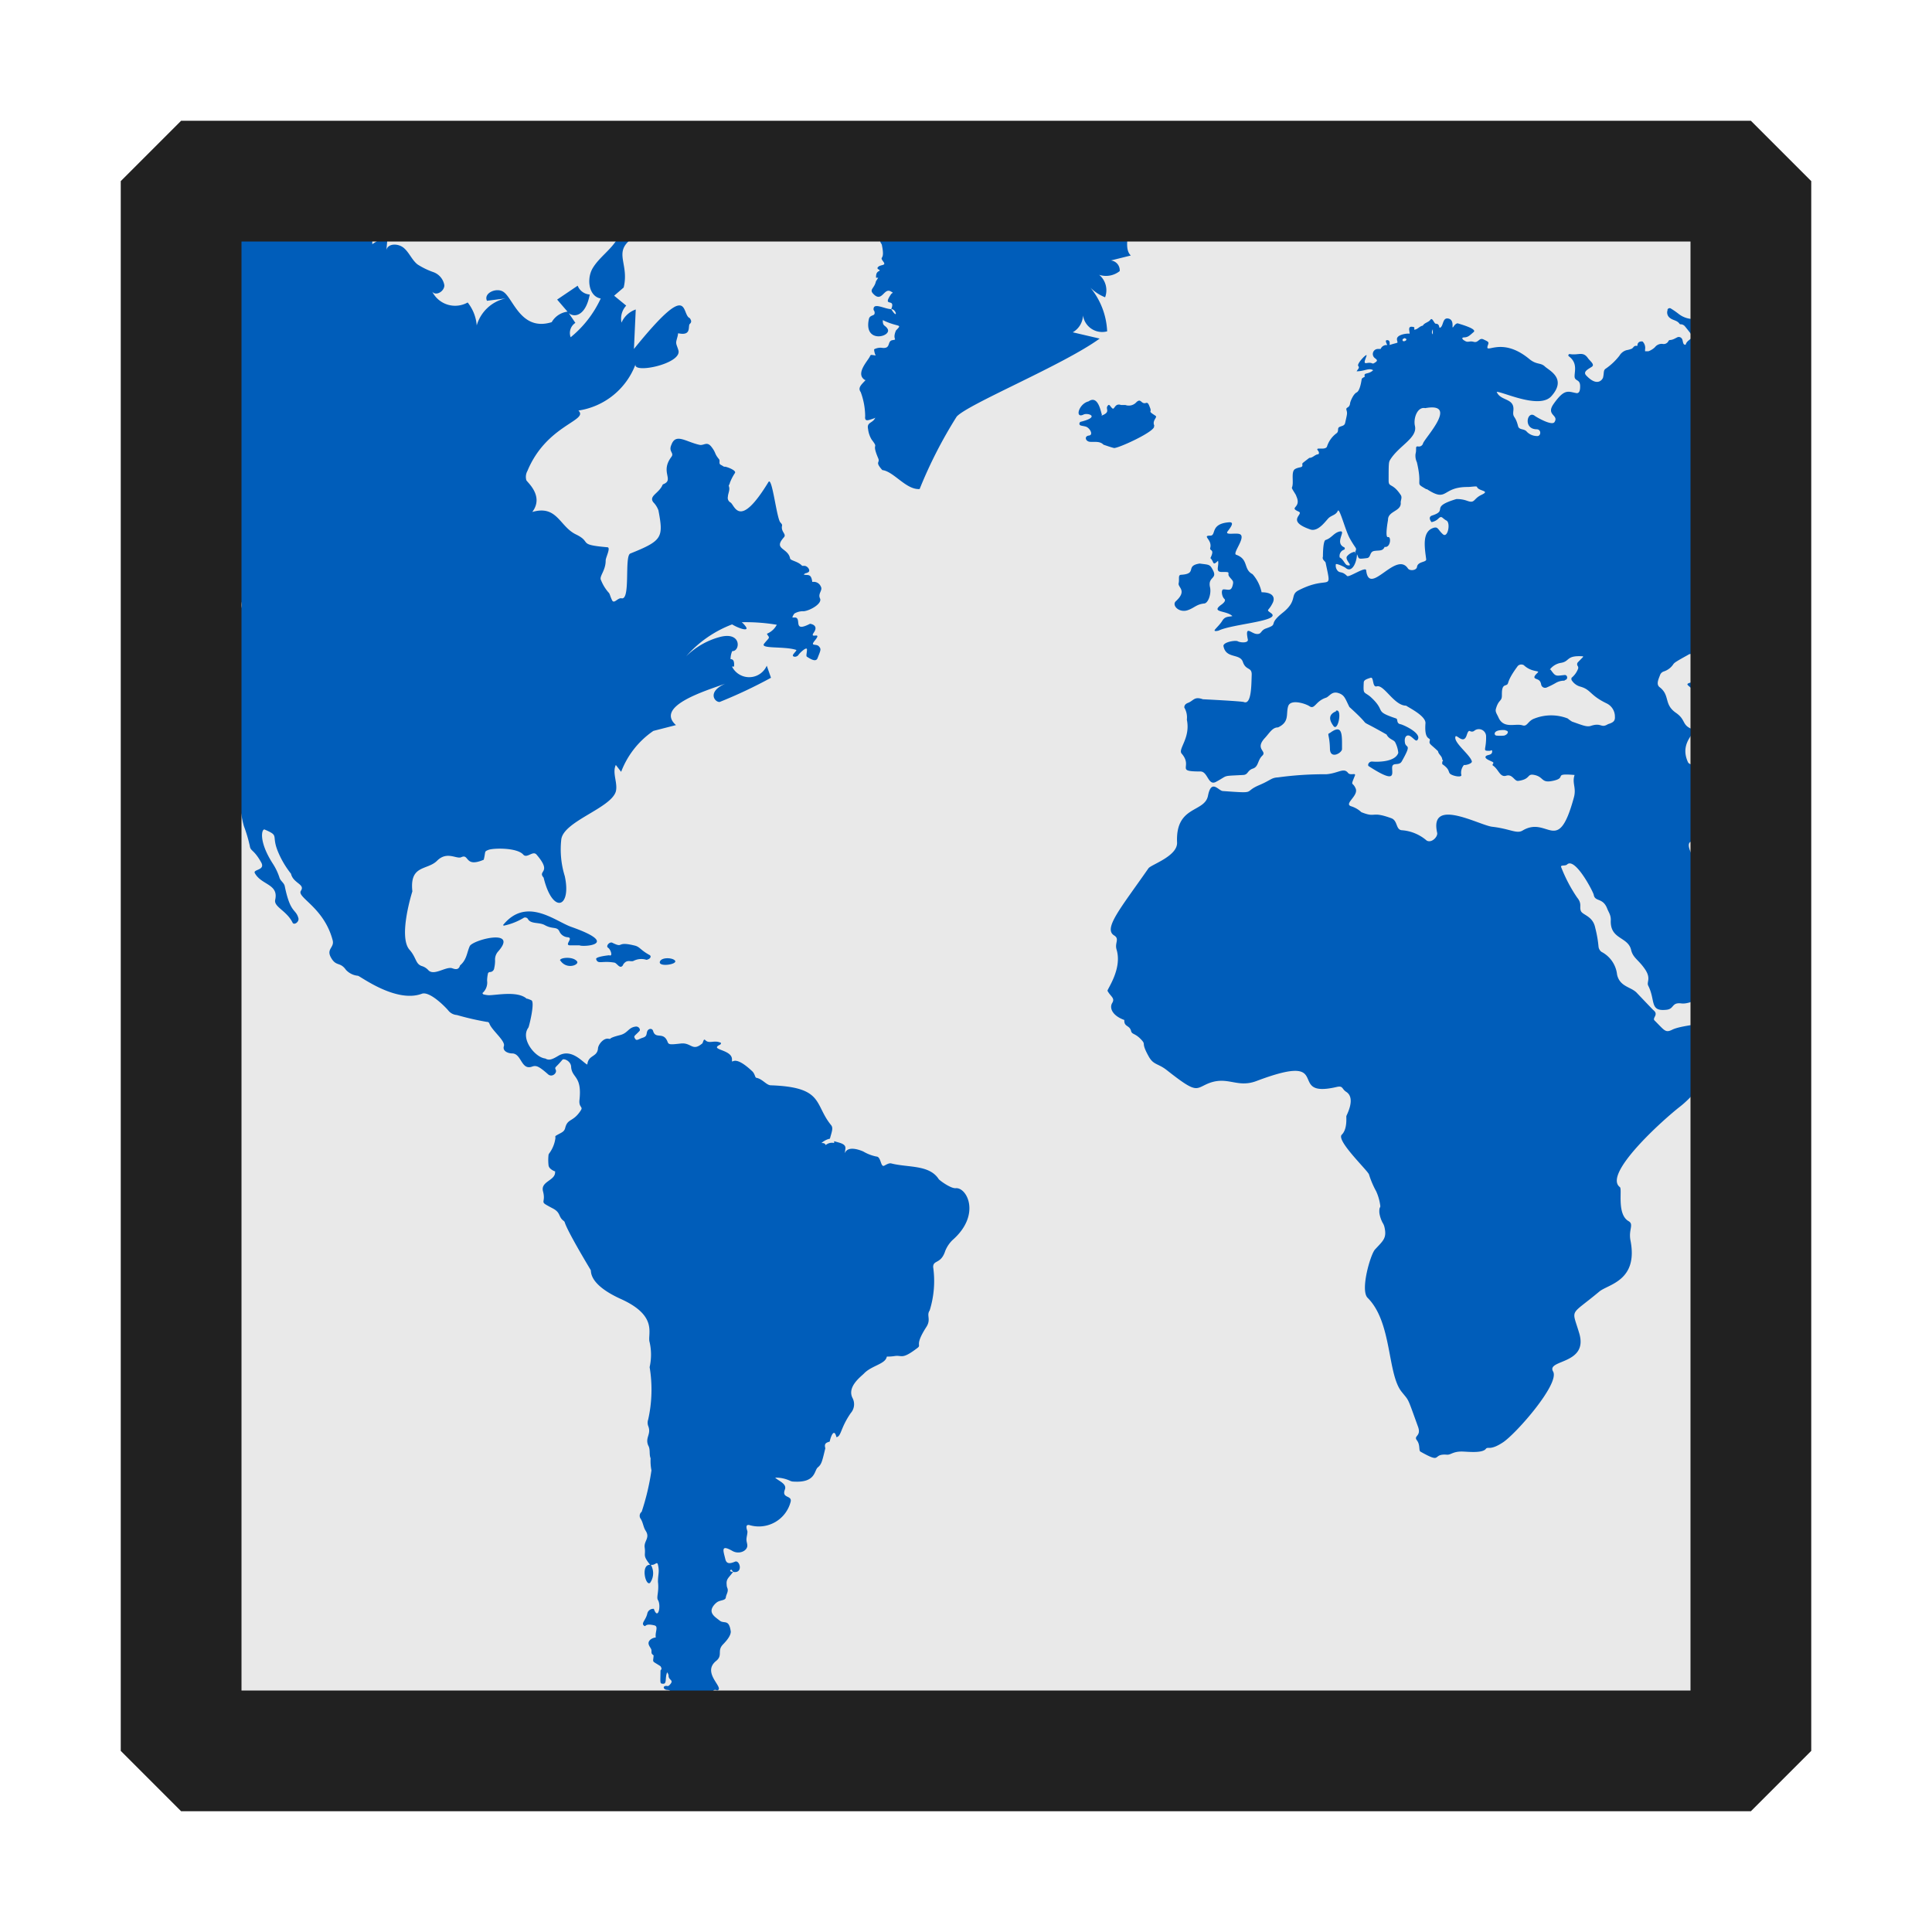 <svg xmlns="http://www.w3.org/2000/svg" viewBox="0 0 16 16">
  <defs>
    <style>.canvas{fill: none; opacity: 0;}.light-defaultgrey-10{fill: #212121; opacity: 0.1;}.light-blue{fill: #005dba; opacity: 1;}.light-defaultgrey{fill: #212121; opacity: 1;}</style>
  </defs>
  <title>IconLightMapTileLayer</title>
  <g id="canvas">
    <path class="canvas" d="M16,0V16H0V0Z" />
  </g>
  <g id="level-1">
    <path class="light-defaultgrey-10" d="M14.5,1.5v13H1.5V1.5Z" />
    <path class="light-blue" d="M10.023,4.536c.017-.068-.072-.1,0-.1.053,0-.006-.1.16-.111.041,0,.009.042-.016.075s.053.014.092.021c.075.014-.057.161-.022.173.107.038.057.12.136.161a.328.328,0,0,1,.075.15h0l0,0,0,0v0c.1,0,.113.048.091.09-.036.072-.058.049-.011.084.085.065-.329.089-.437.144-.005,0-.026.007-.032,0s.04-.043.064-.083.06-.03.083-.038c-.051-.048-.174-.028-.1-.088.011-.008.054-.036.033-.055s-.029-.078-.006-.078c.042,0,.065.021.078-.045.005-.027-.006-.029-.03-.06s.025-.041-.062-.039c-.059,0-.021-.048-.032-.093-.048.048-.031.008-.063-.022C10.064,4.541,10.014,4.568,10.023,4.536Zm4.463-1.743c.006,0,.01,0,.014-.006V7.251c-.006,0-.013,0-.019,0a.318.318,0,0,1-.148-.065c-.037-.047-.092-.018-.123-.069-.092-.153-.086-.167-.2-.148-.065.011.02.144.035.169s.011,0,.066.063.026.079.065.128.068-.167.09.078c.008.081.071.034.143.039.038,0,.06-.015.091-.05v.647c-.022.005-.035.008-.072.019-.1.027.037.055-.246.148-.019.006-.171.111-.257.1s-.056.048-.129.053c-.136.013-.084-.077-.146-.2-.016-.031.027-.058-.028-.138s-.1-.092-.115-.163c-.03-.107-.176-.082-.167-.244,0-.043-.018-.062-.03-.094-.036-.092-.1-.054-.111-.112,0-.018-.155-.319-.222-.252-.015.014-.06,0-.047.024a1.245,1.245,0,0,0,.131.249c.043.052.017.076.031.111s.1.041.119.14a.967.967,0,0,1,.027.152.063.063,0,0,0,.025.047.241.241,0,0,1,.129.189c.023.1.113.1.161.148,0,0,.132.139.139.145.048.038-.011.064.01.086.083.082.089.105.146.077.086-.044.351-.049.419-.106.133-.107-.022.481-.352.741-.147.114-.642.561-.5.668.022.016-.028.224.072.282.046.026,0,.069.015.155.069.34-.184.367-.257.428-.25.209-.229.133-.166.347.076.259-.275.215-.217.315s-.306.515-.415.587-.124.031-.142.054c-.03.039-.158.022-.2.022-.075,0-.09.029-.123.026-.129-.01-.03.081-.218-.025-.017-.009,0-.055-.03-.094s.038-.032.01-.111c-.094-.259-.071-.208-.138-.293-.118-.151-.077-.574-.28-.776-.063-.063.024-.36.061-.4.069-.075.1-.094.078-.188a.114.114,0,0,0-.015-.034.259.259,0,0,1-.026-.077.145.145,0,0,1,0-.036c0-.009.009-.018.007-.026a.41.41,0,0,0-.034-.121.747.747,0,0,1-.06-.141c-.018-.039-.273-.281-.225-.328s.036-.144.038-.154.08-.147,0-.2c-.04-.025-.025-.054-.081-.041-.432.1,0-.3-.662-.05-.17.065-.246-.055-.424.031-.085.041-.087.063-.322-.122-.072-.056-.109-.04-.149-.114-.064-.115-.021-.093-.056-.132-.054-.061-.081-.045-.089-.077-.012-.048-.056-.033-.056-.085h0l0-.006,0,0v0c-.1-.036-.125-.1-.1-.141s-.013-.052-.039-.1c-.006-.01.124-.181.075-.342-.017-.056.027-.088-.02-.117-.092-.056.052-.223.284-.556.02-.03.242-.1.237-.214-.014-.308.228-.245.256-.387s.086-.042.122-.039c.292.021.165.01.3-.048.1-.042.1-.062.158-.065a2.82,2.82,0,0,1,.4-.026c.1-.008.144-.058.18-.011.02.025.069-.006.056.024-.038.094-.019.044.007.105s-.1.126-.038.147a.215.215,0,0,1,.085.049c.126.051.077-.012.248.05.057.021.034.1.093.1a.355.355,0,0,1,.2.085c.041.024.094-.032.087-.064-.068-.3.352-.061.457-.05.147.017.2.06.249.032.212-.129.292.218.426-.274.023-.082-.017-.118.006-.187h0v0l0,0v0c-.192-.016-.05.024-.187.05-.088.017-.069-.032-.141-.049s-.029.033-.138.048c-.033.005-.047-.059-.1-.043s-.062-.052-.11-.084c-.012-.008.012-.019,0-.028s-.07-.026-.061-.046.059-.006.054-.048c0-.006-.01-.006-.015,0-.073,0-.031,0-.035-.125a.06.06,0,0,0-.1-.039.032.032,0,0,1-.034,0c-.015-.006-.022.023-.028.039-.026.072-.081-.012-.091.006-.021.048.118.148.135.205.006.019-.05.035-.065.031a.1.1,0,0,0-.023.078c.013.028-.056.017-.085,0s0-.036-.072-.085v-.02c.008-.007.008-.01,0-.017,0-.029-.031-.043-.035-.07-.062-.06-.077-.058-.068-.088s-.047.007-.036-.142c.006-.062-.141-.132-.16-.147-.1,0-.183-.177-.243-.16-.039.011-.023-.08-.051-.071s-.056.017-.057.038c-.005.105,0,.073.056.12.137.125.019.114.212.179.017.006,0,.038.033.047.016,0,.187.075.144.131-.013.016-.029-.011-.057-.03s-.055,0-.047.052.062,0-.026.155c-.024.043-.081,0-.08.056s.027.127-.194-.016c-.012-.008,0-.041.031-.038s.187.008.214-.072a.234.234,0,0,0-.025-.086c-.01-.023-.052-.025-.072-.066-.293-.167-.075-.017-.308-.228-.036-.072-.04-.1-.093-.116s-.073.029-.1.039c-.088.028-.093.1-.137.071-.028-.02-.157-.064-.177,0s.014.129-.084.175c-.047,0-.069.045-.11.089-.084.092.021.106-.02.145s-.03.091-.078.107-.038.051-.081.053c-.183.01-.118,0-.223.056-.068.039-.068-.087-.132-.085-.211,0-.057-.036-.154-.148-.033-.038.075-.128.043-.281a.158.158,0,0,0-.021-.1c0-.009,0-.027.03-.039.048-.018.051-.056.124-.03.005,0,.322.016.339.023.065.026.062-.153.065-.223s-.048-.035-.073-.109-.142-.023-.161-.133c0-.032.1-.049.119-.038s.089.017.083-.015c-.025-.123.025-.051.071-.046s.031-.029.081-.046c.109-.038.008-.027.136-.129s.058-.148.132-.186c.258-.133.278.027.225-.225,0-.017-.033-.025-.023-.055,0-.011,0-.13.022-.137.05-.016.068-.059.115-.07.064-.015-.044.09.036.129.006,0,.015.017,0,.022a.055.055,0,0,0-.034.064c.029.012.043.06.063.064.059.013-.03-.047,0-.077a.106.106,0,0,1,.079-.036v0l0,0c.008.069-.035.184-.092.136-.013-.011-.078-.04-.082-.031a.063.063,0,0,0,.017.056c.021.019.034,0,.076.041.015.015.154-.082.158-.047.025.222.247-.165.346-.015.015.022.071.017.075-.013.007-.048.08-.036.076-.064-.013-.1-.036-.23.062-.26.037-.011.035.016.076.053s.066-.094.03-.113-.037-.041-.062-.021a.109.109,0,0,1-.062.034c-.018-.024-.022-.046.006-.055.137-.045-.027-.068.2-.136a.246.246,0,0,1,.088.014c.069.025.048-.015.122-.05s-.025-.028-.039-.064c0-.01-.046,0-.079,0-.217,0-.161.132-.336.018l0,0-.006,0h0c-.1-.06-.026-.007-.077-.223a.127.127,0,0,1-.011-.07c.011-.041-.006-.063.02-.061a.035.035,0,0,0,.042-.025c.015-.046.3-.343.018-.292-.064-.014-.1.083-.085.148.022.1-.135.164-.206.281-.011.019-.012.027-.012.171,0,.059.032.016.1.119.014.02,0,.044,0,.061.009.076-.107.07-.105.146,0,0-.028.149,0,.142s.022.09-.028.081c-.016.038-.047.027-.087.034s-.025.055-.06.059c-.1.013-.05,0-.1-.056V4.586h0c.017-.062.019-.019-.041-.126-.038-.067-.086-.261-.1-.229s-.047.036-.071.055-.085.118-.153.1c-.214-.073-.051-.128-.1-.149-.087-.039.028-.027-.02-.129,0-.01-.04-.062-.036-.07.019-.04-.011-.133.027-.154s.066-.006.059-.04c0-.009,0-.007.058-.052.03,0,.045-.027.073-.03.006,0,.012-.013,0-.029-.031-.037.054,0,.073-.033a.219.219,0,0,1,.077-.11c.026-.017.006-.042.025-.053s.043-.008.049-.035c.017-.076.019-.078.011-.106s.025-.012.03-.057c0-.009.025-.075.054-.089s.04-.1.042-.11.017-.014.026-.021c-.013-.038.028-.014.069-.053-.036-.022-.072.009-.137.009.011-.02.027-.027.013-.045s.079-.114.069-.083-.029.065,0,.06c.062-.011.037.02.077-.009.021-.015,0-.025-.01-.034a.042.042,0,0,1,.024-.074h.026l0,0c.009.007,0,0,0,0h0a.051.051,0,0,1,.055-.032h0c-.008-.018-.022-.042,0-.041s.021.022.019.04h0l0,0c.084-.027.065-.008.061-.046s.074-.05.1-.048v0l.005,0,0,0h0c0-.025-.022-.071.038-.053a.023.023,0,0,1,0,.014h0l0,.006,0,0v0c.028,0,.043-.029.071-.033.014-.025.046-.026.063-.049s.031.034.045.033c.035,0,.023.038.035.033.03-.012.018-.09.072-.075s.016.1.041.064c.013-.021.029-.027.034-.025.039.012.161.047.131.072s-.044.043-.077.044-.009.022,0,.026c.032.022.039,0,.078.011s.044-.038.081-.02.046.02.038.042c-.038.1.1-.08.342.121.06.049.092.027.128.061s.186.1.052.248c-.1.107-.4-.039-.451-.038v0l0,0,0,0h0c.031.079.15.048.138.156-.007.064.015.033.039.128.009.035.051.018.073.047a.118.118,0,0,0,.081.035c.037.006.042-.055,0-.056-.115,0-.078-.162-.014-.11.012.009.141.085.162.05.038-.06-.075-.055-.007-.151.092-.13.12-.1.191-.088.026,0,.028-.033.028-.058,0-.061-.046-.038-.046-.082s.025-.111-.047-.165c-.011-.008,0-.02.006-.019.073.013.109-.026.151.033.018.026.061.054.032.073s-.075.04-.046.071c.094.1.136.032.14.017.01-.044,0-.06.025-.075a.508.508,0,0,0,.111-.106A.1.1,0,0,1,13.47,2.9a.211.211,0,0,0,.043-.012c.013-.006.017-.025.036-.024s.01-.006.012-.011c.006-.022.022-.027.042-.025a.074.074,0,0,1,.021.064.1.1,0,0,0,0,.017c.009,0,.02,0,.026,0s.044-.018.06-.039a.071.071,0,0,1,.058-.022.044.044,0,0,0,.051-.027l.008-.005c.026,0,.045-.014.067-.024a.031.031,0,0,1,.037.017c.005.011.005.024.01.035s.008.008.012.011l.007,0c.006-.026.028-.037.046-.053a.024.024,0,0,0,0-.033c-.016-.022-.033-.043-.05-.064a.048.048,0,0,0-.031-.019c-.006,0-.014,0-.017-.006-.019-.027-.053-.027-.077-.046a.056.056,0,0,1-.021-.065l0-.007a.021.021,0,0,1,.024-.009.658.658,0,0,1,.067.046.2.2,0,0,0,.146.042l.018,0a.216.216,0,0,1,.132.022c.022.009.035.037.064.031s.039.018.058.025l.069.025a.4.4,0,0,1,.038.024Zm-2.857.01a.019.019,0,0,0-.013.007C11.607,2.847,11.68,2.81,11.629,2.8Zm.111-.046,0,0v0h0Zm.126-.038h0v.008c-.006.011-.013.031,0,.042,0-.007,0,0,0-.042Zm.181.2v0h0l0-.006Zm.33.29v0l0,0,0,0Zm.092,2.838c-.108-.009-.1.044-.075.045a.353.353,0,0,0,.062,0C12.489,6.083,12.5,6.052,12.469,6.05Zm.905-.112a.121.121,0,0,0-.069-.11c-.143-.069-.127-.115-.222-.14a.123.123,0,0,1-.069-.055l0-.016a.177.177,0,0,0,.053-.071.027.027,0,0,0,0-.026.025.025,0,0,1,0-.032l.043-.044h0l0-.006-.007,0c-.136-.008-.1.044-.179.055a.145.145,0,0,0-.089.055h0l0,0,0,0,.006,0c.043.06.041.053.118.045a.019.019,0,0,1,.019.016.021.021,0,0,1-.009.023c-.006,0-.011.008-.016.008a.138.138,0,0,0-.069.019.636.636,0,0,1-.074.037.033.033,0,0,1-.047-.026c-.008-.039-.029-.038-.048-.048s0-.03.02-.049-.05,0-.115-.061a.041.041,0,0,0-.05.006c-.113.152-.059.146-.107.162-.025.009-.025.047-.025.082,0,.053-.027.03-.05.113-.006.024.009.041.021.068.043.1.141.048.2.067.041.013.042-.037.1-.057a.379.379,0,0,1,.274,0,.262.262,0,0,0,.036.026c.086.03.123.047.157.035.089-.029.081.023.141-.014C13.356,5.985,13.376,5.973,13.374,5.938Zm.965.422a.37.37,0,0,1-.031-.132.071.071,0,0,0-.031-.062.086.086,0,0,1-.018-.02s.012-.021,0-.034-.046.009-.062-.043a.108.108,0,0,1,0-.036.1.1,0,0,0-.022-.085.124.124,0,0,1-.018-.1.026.026,0,0,0-.02-.026.16.16,0,0,1-.1-.082C14,5.675,13.94,5.67,14,5.653l.008,0c.017,0,.017,0,.015-.026-.006-.071.027-.057.091-.064a.017.017,0,0,0,.016-.017c0-.018.006-.036.008-.054s-.016-.073-.045-.068c-.08.013-.081-.023-.114,0-.1.055-.114.065-.122.078a.15.15,0,0,1-.079.059.049.049,0,0,0-.031.032c-.016.04-.032.078,0,.1.085.068.031.14.132.21.084.058.048.1.131.134.062.023-.111.1-.031.275.013.028.071.016.1.043a.178.178,0,0,0,.145.04C14.333,6.376,14.344,6.378,14.339,6.36ZM7.888,10.27a.261.261,0,0,0-.06.09c-.036.111-.1.072-.1.133a.816.816,0,0,1-.029.36c-.029.042.015.073-.029.139-.1.156-.035.143-.072.171-.131.1-.126.058-.187.067s-.066,0-.068.009c-.013.058-.126.071-.187.135-.025.026-.146.112-.094.207a.111.111,0,0,1-.016.121c-.087.125-.078.193-.119.2-.017-.072-.043-.021-.056.037-.034.009-.046.019-.036.055h0v0l0,0c-.026.106-.03.132-.062.158s-.015.129-.2.118a.071.071,0,0,1-.026-.005.284.284,0,0,0-.128-.028l0-.006v0l0,0,0,0v.005h0c.026.029.1.05.081.1-.029.075.06.045.048.1a.272.272,0,0,1-.342.194c-.043-.009-.015.049-.016.054,0,.021-.007.041-.008.062s.007.036.007.054c0,.044-.068.076-.124.044-.1-.057-.074,0-.058.069.01.041.04.037.08.02s.071.1-.015.085l0,0h0L6.058,13c0-.005-.033.014.013.018l0,0c-.037.051-.058.057-.053.106a.075.075,0,0,0,.005.026c.013.029-.009.053-.012.079s-.042.021-.07.038a.134.134,0,0,0-.032.031c-.045.061.014.093.051.123s.077-.017.092.091c0,.037-.038.079-.064.106-.052.053,0,.09-.056.136-.126.1.072.225.009.245-.01,0-.028-.019-.047.023h0v0c-.073.021-.055.126-.041.1.007-.012,0-.058.034-.077,0,0,0-.013.007-.021h0v0c.052,0,.089,0,.1.056.021.108.235.161.239.166s-.046.044-.055.049-.047-.015-.05,0-.02.025-.07.04v0l0,0v0h0c.008.039,0,.023-.049.024a.069.069,0,0,1-.059-.009c-.02-.013,0-.069-.025-.055a.109.109,0,0,0-.034.037c-.048,0-.023-.042-.074-.054-.025-.005.016-.037-.037-.05l-.015,0c0-.04-.007-.028-.02,0-.082,0-.044-.009-.187-.108,0,0-.007-.022,0-.021.028,0,.034.025.09.019l0,0,0,0v0h0c-.061-.045-.081-.051-.071-.078-.013-.019-.02-.044-.05-.045s-.04-.026-.019-.032.021.013.046-.019-.017-.03-.017-.065a.041.041,0,0,0-.014-.03v0l0,0,0,.006c-.016.042,0,.09-.03.089s-.024,0-.023-.11l0,0v0h0c.011-.013.011-.016,0-.035v0c-.076-.05-.061-.025-.057-.09l0,0,0,0,0,0c-.023-.016-.016-.021-.018-.043s-.046-.052-.01-.086a.081.081,0,0,1,.046-.019v0h0v0h0c-.008-.044.024-.09-.01-.1-.09-.022-.068.02-.09,0s.019-.046.03-.1a.05.05,0,0,1,.054-.037c.035.1.062-.028.034-.073-.015-.024.01-.066,0-.151,0-.065.014-.08,0-.141-.008-.034-.023.007-.059,0a.138.138,0,0,1-.006.149c-.037.033-.081-.152,0-.149-.065-.082-.035-.073-.045-.143-.008-.055.047-.079.008-.139-.02-.031-.021-.069-.042-.1a.042.042,0,0,1,.009-.057,1.99,1.99,0,0,0,.081-.343.409.409,0,0,1-.007-.1c-.014-.035,0-.073-.02-.107-.027-.066.028-.092,0-.161a.08.08,0,0,1,0-.053,1.135,1.135,0,0,0,.012-.434.469.469,0,0,0,0-.206c-.021-.065.075-.214-.231-.355-.278-.124-.251-.233-.257-.243-.276-.461-.191-.379-.23-.412s-.018-.065-.087-.1c-.019-.01-.038-.02-.056-.031-.039-.024,0-.027-.022-.109s.1-.088.1-.157a.083.083,0,0,0,0-.015L4.6,9.7l-.007,0c-.022-.01-.046-.024-.05-.048a.389.389,0,0,1,0-.09.06.06,0,0,1,.009-.015A.273.273,0,0,0,4.6,9.423.027.027,0,0,1,4.6,9.408c.045-.029.072-.03.081-.068.021-.081.066-.045.13-.146.019-.03-.019-.022-.012-.085.022-.2-.061-.179-.069-.271,0-.051-.061-.075-.072-.062-.062.074-.066.058-.055.085s-.032.064-.064.036c-.079-.07-.1-.075-.132-.064-.092.034-.087-.109-.166-.109-.031,0-.082-.018-.068-.061s-.1-.13-.12-.186a.02.02,0,0,0-.021-.014,2.336,2.336,0,0,1-.248-.057.1.1,0,0,1-.071-.037c-.019-.024-.154-.164-.22-.139-.21.078-.5-.139-.528-.149a.154.154,0,0,1-.1-.049c-.049-.069-.08-.025-.123-.1s.029-.083.013-.145c-.072-.274-.3-.355-.263-.41s-.064-.061-.082-.141A.76.76,0,0,1,2.3,7.048c-.054-.135.017-.124-.108-.178-.024-.01-.055.094.069.285a.483.483,0,0,1,.054.115c.009.027.037.041.043.068.047.23.091.186.113.265.009.032-.036.062-.048.038-.049-.1-.157-.13-.144-.189.03-.133-.115-.121-.169-.222-.016-.032.092-.021.052-.09-.06-.106-.087-.09-.093-.133a1.16,1.16,0,0,0-.049-.165c-.035-.122-.01-.151-.081-.194-.156-.093-.163-.059-.159-.1a1.416,1.416,0,0,1-.095-.851,2.021,2.021,0,0,0,.148-.487c0-.068-.006-.148.048-.189a.542.542,0,0,1-.2-.3c.26.056.316.372.218.325.012.06.172.028.066-.128-.082-.122-.155-.157-.19-.222,0-.005-.029-.244-.048-.217h0c-.038-.051.044-.074.041-.107,0-.013-.064.011-.069.012-.022.008-.053-.031-.028-.042s.027-.021.007-.044-.007-.014.005-.02c.039-.02,0-.027.05-.078.025-.028-.047,0-.055-.052a.03.03,0,0,1,.013-.036l0,0V4.105l0,0-.019-.032,0-.006,0,0v0H1.651v0l0,0v0h0c0,.022-.018.09-.04.092-.039,0-.041-.172-.036-.2h0l0-.008,0,0v0c-.048-.005-.029-.02-.021-.106,0-.009,0,0,0-.008h0V3.86c-.086.173-.031-.052-.053-.08v0h0a.2.2,0,0,1,0-.041V3.679c.017-.05.072-.009.078-.021S1.51,3.489,1.535,3.6c0,.018-.015.024-.035.02V1.5h.407c.065.026.092.083.152.081H2.1a.042.042,0,0,1,.031.019c.025.034.008.052.1.113a.307.307,0,0,1,.072.052c.066.134.014.108.113.175.007,0,.017,0,.018-.011a.064.064,0,0,1,.046-.051.248.248,0,0,1,.061-.015.086.086,0,0,0,.032-.015c.039-.019.03.039.024.056.079-.026.167-.052.251-.075a.084.084,0,0,1,.068,0c.02.013.016.053-.008.052a.165.165,0,0,0,.175-.1l0,.241.129-.082L3.2,2.07c.014-.057.1-.055.145-.016s.067.1.113.136a.62.62,0,0,0,.132.064.14.14,0,0,1,.09.109c0,.05-.069.091-.1.053a.212.212,0,0,0,.293.089.348.348,0,0,1,.075.19.32.32,0,0,1,.24-.224l-.155.02c-.031-.063.078-.113.136-.074.082.054.145.33.4.251A.176.176,0,0,1,4.7,2.581l-.086-.1.17-.115a.115.115,0,0,0,.1.073c-.033.176-.126.194-.174.154l.055.081a.1.1,0,0,0-.039.119.9.9,0,0,0,.249-.321c-.1-.017-.119-.164-.066-.252s.145-.147.2-.236.056-.214.134-.287a.2.2,0,0,1,.28.019c.019.077-.055.144-.128.174-.393.166-.171.246-.23.491l-.079.068.1.082a.159.159,0,0,0-.039.141.2.2,0,0,1,.118-.109l-.015.327c.478-.591.387-.285.463-.255.009.015.019.03,0,.047s.018.1-.091.079l-.007,0,0,0h0c0,.017-.007.035-.011.052-.01.035,0,.041.014.087.035.113-.386.2-.354.115A.6.6,0,0,1,4.79,3.4c.09.084-.263.116-.422.5a.1.1,0,0,0-.009.077c.007.017.149.131.049.263.207-.06.225.12.362.186s.006.084.259.106c.033,0-.014.086-.013.11,0,.087-.058.132-.038.164a.349.349,0,0,0,.061.1c.012.01.013.031.03.065s.047-.023.079-.016c.076.016.021-.351.072-.371.267-.107.275-.133.233-.357a.189.189,0,0,0-.043-.068c-.038-.052.045-.072.076-.141,0-.007.014-.01.022-.015.064-.038-.038-.1.052-.219.026-.035-.026-.042,0-.1.036-.1.119-.025.233,0,.038.008.061-.033.1.018s.021.052.061.1c.013.015-.006.037.016.048s.022.016.033.015.1.03.083.053A.4.4,0,0,0,6.044,4c0,.009-.011.019-.008.026.012.031-.007.059-.008.088a.043.043,0,0,0,.021.047c.036.019.07.233.315-.169.031-.05.068.308.1.336.006.006.014.016.013.023-.013.056.041.071.014.1-.089.1.033.084.052.172,0,.02.065.024.1.063,0,0,.012,0,.018,0,.028,0,.056.041.031.054s-.015,0-.036.018c.033.01.061-.013.071.061h0l0,0,.005,0a.063.063,0,0,1,.065.037c.02.033-.026.058-.006.1s-.08.1-.134.106a.141.141,0,0,0-.078.019.106.106,0,0,0-.016.028h0v.005l0,0v0h.024c.053.009-.024.127.121.052.006,0,.074.011.032.072s.076-.016.007.068c-.04.049.012.023.034.046l0,0h0c.022.024.016.031-.011.1-.014.033-.057.006-.087-.013-.01-.006,0-.032,0-.06s-.059.027-.07.044-.038.021-.046.009.038-.046.026-.05c-.1-.032-.3-.006-.265-.051s.049-.045.033-.066-.006-.017,0-.021a.16.16,0,0,0,.072-.07,1.544,1.544,0,0,0-.29-.021.191.191,0,0,1,.033.036c.031.044-.055.017-.113-.018a.956.956,0,0,0-.381.265.628.628,0,0,1,.273-.159c.191-.054.176.12.109.115a.171.171,0,0,0-.014.067c.02,0,.033.011.029.061H6.062a.159.159,0,0,0,.288-.007l.035.1a3.993,3.993,0,0,1-.424.2c-.039.006-.111-.082.045-.151-.169.061-.583.186-.408.343l-.187.048a.72.72,0,0,0-.267.339L5.1,6.335c-.032.067.018.149,0,.22-.042.14-.438.247-.452.4a.746.746,0,0,0,.029.3c.058.263-.1.322-.175.013-.054-.061.075-.036-.059-.191-.031-.035-.079.036-.11,0-.053-.059-.248-.054-.287-.039s-.022.012-.04.082c-.16.068-.118-.053-.186-.021-.039.018-.118-.053-.2.029s-.229.031-.205.254c0,0-.12.376-.023.484.057.065.048.116.1.134a.122.122,0,0,1,.054.033c.046.054.148-.033.2-.014.03.011.053.012.064-.024.056-.047.056-.106.08-.159s.407-.151.236.043a.1.1,0,0,0-.026.075.27.27,0,0,1-.007.063.036.036,0,0,1-.037.033.018.018,0,0,0-.016.018.255.255,0,0,0-.006.054.116.116,0,0,1-.036.1c-.005,0,0,.011.006.013a.213.213,0,0,0,.044.007c.064,0,.239-.038.314.029l0,0,.006,0,0,0a.324.324,0,0,1,.033.013c.031.016-.02.219-.025.226-.069.092.055.248.14.256.032.02.062.005.109-.023.112-.066.207.063.239.073v0l0,0c.008-.081.079-.059.088-.13,0-.033.044-.089.084-.084s-.02,0,.1-.03c.065-.017.066-.061.126-.07.03-.005.044.026.034.036-.041.044-.051.04-.037.063s.025.005.064-.007.028-.033.038-.055.041-.026.048,0c.021.071.086,0,.12.09.009.023.021.023.109.013s.095.069.177,0c.006,0,.011-.045.025-.029.032.034.07,0,.122.02.012,0,.011.014,0,.019-.091.044.1.037.1.121,0,.059,0-.06.169.1.022.022.021.051.033.053.05.009.083.061.119.062.443.015.358.157.5.33.019.024.006.053-.01.112a.156.156,0,0,0-.07.036c.014,0,.028,0,.035.017a.08.08,0,0,1,.07-.017v0h0l0,0h0l0-.015c.05.015.1.021.093.065S7,9.548,7,9.543c.025-.048.1-.028.149-.007a.352.352,0,0,0,.109.042c.039,0,.034.09.064.076.015-.007.039-.024.059-.019.141.036.315.009.393.13.008.011.1.079.141.075C8.009,9.832,8.126,10.062,7.888,10.27ZM1.667,3.849c-.029-.043.039-.128.009-.129,0,0-.013,0-.014,0a.99.99,0,0,1-.065.113h0l0,0h0v0c.046,0,.022.005.07.013l0,.006V3.849Zm.021.043,0,0,0,0v0ZM9.837,5.053c.053-.018.071-.048.134-.055.035,0,.062-.082.05-.134-.02-.089.062-.068.025-.14-.027-.053-.032-.046-.111-.057-.124.019-.015.084-.152.093-.03,0-.014.035-.022.07s.073.06-.022.148C9.7,5.011,9.764,5.079,9.837,5.053Zm4.649-2.995a.207.207,0,0,0-.143-.011c-.01,0-.024,0-.036,0a.03.03,0,0,0-.017.018.178.178,0,0,0,0,.046c0,.048,0,.1.007.146a.093.093,0,0,1-.02.068.1.1,0,0,0-.024.076.055.055,0,0,0,.021.047.07.07,0,0,1,.034.042c.005.026.024.05.011.079a.02.02,0,0,0,0,.017c.013.025.027.048.041.071a.019.019,0,0,0,.016,0,.028.028,0,0,1,.04,0,.179.179,0,0,0,.086.065h0V2.075C14.5,2.069,14.493,2.061,14.486,2.058ZM11.014,6.2c0,.088.093.041.1.006,0-.018,0-.036,0-.054h0c0-.1-.014-.146-.1-.082C10.986,6.081,11.011,6.08,11.014,6.2Zm.05-.309c-.061.025-.06.068-.021.121S11.119,5.863,11.064,5.886ZM4.731,7.676c-.132-.046-.371-.254-.565-.015l.006.005A.526.526,0,0,0,4.339,7.6a.028.028,0,0,1,.032.009c.023.046.092.026.14.052.066.037.1.01.121.051a.082.082,0,0,0,.071.05c.049.006-.033.065.017.067H4.8C4.824,7.844,5.15,7.824,4.731,7.676Zm.858.278c-.021-.023-.106-.028-.123.007C5.443,8.013,5.62,7.987,5.589,7.954Zm-.949,0c.053.08.159.036.139.008C4.743,7.915,4.623,7.932,4.64,7.957Zm.52.035c.033-.05.064-.019.088-.032a.14.14,0,0,1,.106-.008c.037-.008.04-.031.027-.039C5.3,7.866,5.3,7.84,5.253,7.83c-.157-.038-.081.027-.183-.023-.022-.01-.056.028-.034.042s.042.076.009.062c0,0-.114.011-.108.032.014.046.047.011.151.029C5.111,7.976,5.134,8.032,5.16,7.992Zm4.4-4.463c-.022-.045.03-.07.009-.083-.067-.043-.03-.026-.043-.061s-.019-.05-.035-.045c-.042.014-.04-.044-.08-.006a.084.084,0,0,1-.091.023c-.011,0-.025,0-.036,0-.054-.019-.053.045-.073.027s-.024-.042-.04-.017.027.047-.043.076l0,0-.007,0,.005-.006h0c-.008-.01-.028-.168-.111-.11l0,0,0,0,0,0h0c-.082.02-.116.146-.041.109.034-.017.145.019-.028.061,0,0-.007.009-.007.014,0,.02.021.016.053.025s.067.069.026.074-.029.049.009.052.081-.008.112.024c.028.009.057.02.086.027S9.576,3.57,9.557,3.529Zm-2.311-1.9c-.152-.123-.339-.091-.431-.126H9.394a.423.423,0,0,1,.028.312.29.29,0,0,0-.063-.156.105.105,0,0,0-.088.088c.169.006,0,.285.094.372L9.2,2.157a.082.082,0,0,1,.073.088.182.182,0,0,1-.17.031.167.167,0,0,1,.049.186.362.362,0,0,1-.121-.079.611.611,0,0,1,.138.361.16.16,0,0,1-.2-.132.168.168,0,0,1-.085.14l.223.052c-.3.218-1.09.542-1.184.646a3.736,3.736,0,0,0-.307.6c-.112.008-.214-.146-.309-.157-.066-.074-.015-.056-.035-.1-.059-.139.011-.068-.053-.152v0a.214.214,0,0,1-.03-.088c-.013-.059.039-.046.06-.094l0,0,0,0s0,0-.008.005c-.048.015-.082.034-.076-.017a.584.584,0,0,0-.037-.2c-.028-.038.011-.066.041-.1l0,0,0,0-.006,0c-.081-.05.02-.154.04-.193.009-.019.006-.016.049-.01v0h0l0,0h0a.128.128,0,0,1-.013-.051A.112.112,0,0,1,7.3,2.88c.083.013.043-.055.091-.063s-.005,0,.029-.08l0,0v0h0c.057-.059.022-.022-.109-.086v0l0,0,0,.006,0,0c0,.045.019.035.038.064.046.066-.2.132-.153-.08.007-.03.039-.026.045-.039s0-.028-.006-.034c-.009-.07.09-.008.146-.008v0h0c.057.093.044,0,0,0v0c.04-.1-.081-.007,0-.126.017-.012.013-.012,0-.018h0v0c-.061-.043-.075.1-.152.014-.03-.034.013-.043.025-.1h0v0L7.273,2.3h0v0l0,0-.018,0c0-.022,0-.043.024-.055s-.028-.012-.007-.034.07-.009.044-.043c-.04-.055.016,0-.012-.135,0-.011-.012-.021-.014-.032s.009-.016.011-.024a.02.02,0,0,0,0-.017c-.023-.021,0-.034.01-.054s-.064-.024-.035-.044.012-.056,0-.073C7.217,1.715,7.326,1.691,7.246,1.626ZM1.724,4.476v0h0Z" />
    <path class="light-defaultgrey" d="M14.5,15H1.5L1,14.5V1.5L1.5,1h13l.5.5v13ZM2,14H14V2H2Z" />
  </g>
</svg>
